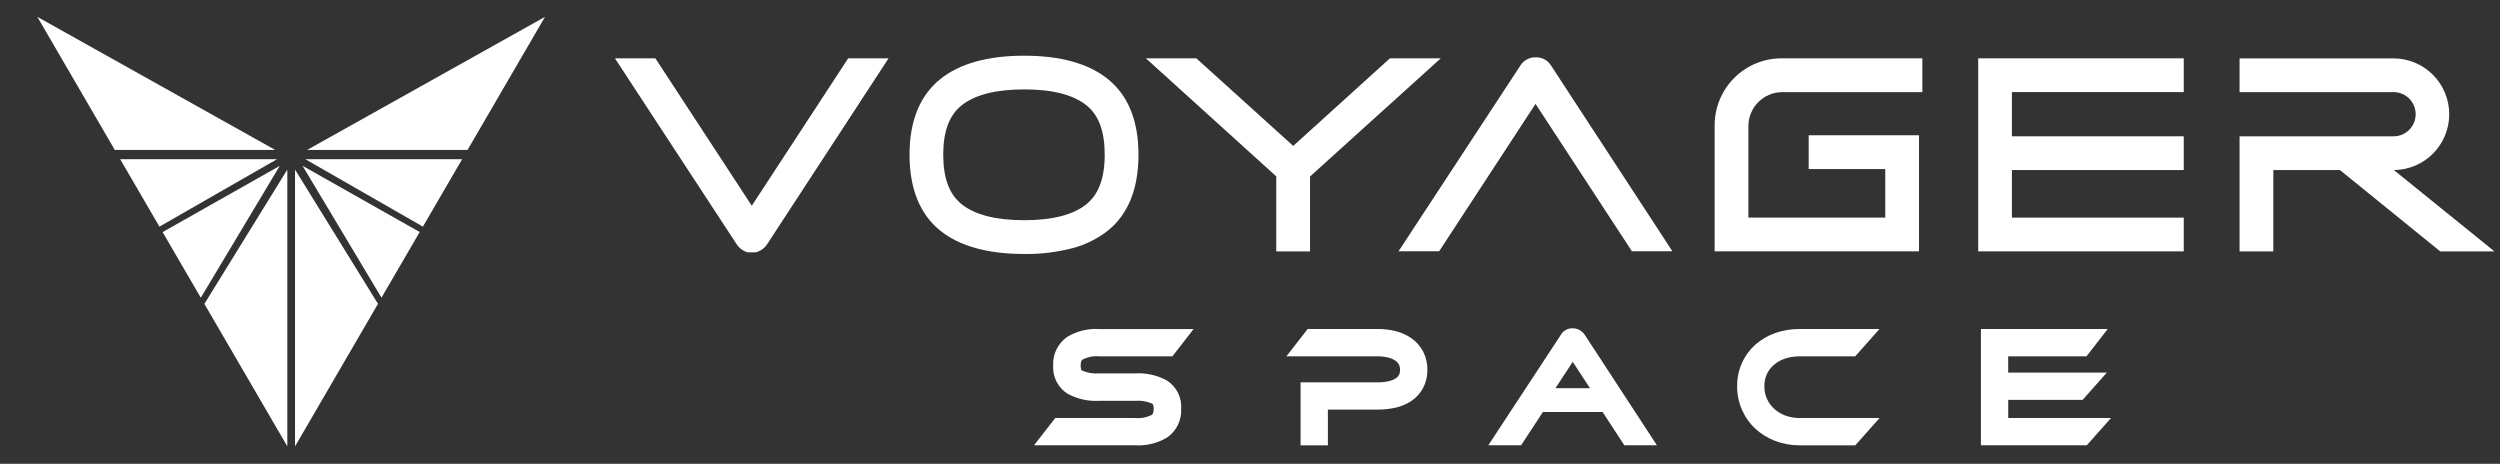 <svg width="221" height="41" viewBox="0 0 221 41" fill="none" xmlns="http://www.w3.org/2000/svg">
<rect x="0" y="0" width="221" height="41" fill="#333333" stroke="none"/>
<g clip-path="url(#clip0_1535_524)">
<path d="M3.302 1.491L10.148 13.254H24.328L3.302 1.491Z" fill="white"/>
<path d="M10.623 14.071L14.094 20.034L24.49 14.071H10.623Z" fill="white"/>
<path d="M14.374 20.517L17.751 26.318L24.733 14.661L14.374 20.517Z" fill="white"/>
<path d="M25.399 39.458V14.992L18.067 26.864L25.399 39.458Z" fill="white"/>
<path d="M27.15 13.254H41.331L48.177 1.491L27.15 13.254Z" fill="white"/>
<path d="M37.384 20.034L40.855 14.071H26.988L37.384 20.034Z" fill="white"/>
<path d="M33.723 26.314L37.1 20.513L26.746 14.657L33.723 26.314Z" fill="white"/>
<path d="M26.081 39.459L33.414 26.859L26.081 14.992V39.459Z" fill="white"/>
<path d="M75.363 5.156H74.98L74.772 5.474L66.458 18.188L58.143 5.474L57.934 5.156H54.36L55.076 6.25L65.122 21.593C65.319 21.903 65.614 22.139 65.959 22.264L66.073 22.305H66.822L66.924 22.274C67.289 22.155 67.603 21.915 67.812 21.592L77.835 6.249L78.549 5.155H75.362L75.363 5.156Z" fill="white"/>
<path d="M97.955 7.005C96.252 5.624 93.76 4.924 90.544 4.924C87.31 4.924 84.808 5.624 83.107 7.005C81.313 8.457 80.402 10.701 80.402 13.678C80.402 16.654 81.308 18.921 83.093 20.368C84.796 21.752 87.3 22.452 90.544 22.452C91.974 22.472 93.4 22.301 94.785 21.945C95.944 21.645 97.027 21.106 97.966 20.363C99.743 18.913 100.642 16.661 100.642 13.672C100.642 10.684 99.74 8.456 97.955 7.005ZM97.656 13.674C97.656 15.742 97.127 17.17 96.04 18.053C94.882 18.991 93.031 19.467 90.54 19.467C88.049 19.467 86.169 18.99 85.004 18.048C83.909 17.168 83.382 15.734 83.382 13.669C83.382 11.604 83.916 10.187 85.005 9.316C86.171 8.379 88.035 7.903 90.542 7.903C93.049 7.903 94.883 8.378 96.047 9.313C97.134 10.185 97.656 11.611 97.656 13.676V13.674Z" fill="white"/>
<path d="M175.58 5.156H174.873V22.221H193.044V19.238H177.853V15.033H193.044V12.049H177.853V8.14H193.044V5.156H175.575H175.58Z" fill="white"/>
<path d="M125.523 5.156H122.872L122.669 5.336L114.321 12.898L105.955 5.336L105.753 5.155H101.295L102.654 6.385L112.822 15.593V22.221H115.806V15.602L125.999 6.389L127.36 5.159L125.523 5.156Z" fill="white"/>
<path d="M137.105 5.782C137.024 5.659 136.928 5.546 136.821 5.445L136.809 5.433L136.795 5.422C136.513 5.187 136.157 5.061 135.79 5.066H135.735C135.471 5.062 135.211 5.127 134.98 5.252C134.748 5.377 134.552 5.559 134.41 5.78C134.392 5.81 132.815 8.213 132.815 8.213L129.366 13.471L124.349 21.119L123.632 22.213H127.219L127.428 21.894L135.742 9.182L143.475 21.01L143.605 21.206L144.05 21.891L144.258 22.213H147.839L147.125 21.118L137.105 5.782Z" fill="white"/>
<path d="M218.951 20.962L211.619 15.034C212.928 15.023 214.179 14.492 215.097 13.558C216.014 12.624 216.523 11.364 216.512 10.055C216.501 8.746 215.97 7.495 215.036 6.577C214.102 5.659 212.842 5.15 211.533 5.162H197.978V8.142H211.532C211.794 8.134 212.054 8.179 212.298 8.274C212.542 8.368 212.764 8.511 212.952 8.693C213.139 8.876 213.289 9.094 213.391 9.335C213.492 9.576 213.545 9.835 213.545 10.096C213.545 10.358 213.492 10.617 213.391 10.858C213.289 11.099 213.139 11.317 212.952 11.499C212.764 11.681 212.542 11.824 212.298 11.919C212.054 12.013 211.794 12.058 211.532 12.05H197.978V22.224H200.962V15.034H206.853L215.519 22.063L215.712 22.221H220.503L218.951 20.962Z" fill="white"/>
<path d="M157.483 5.155C155.916 5.157 154.415 5.78 153.307 6.887C152.2 7.994 151.577 9.496 151.575 11.062V22.219H169.641V11.957H159.886V14.943H166.658V19.235H154.557V11.143C154.559 10.348 154.875 9.585 155.438 9.023C156 8.461 156.762 8.144 157.557 8.143H169.936V5.155H157.483Z" fill="white"/>
<path d="M103.157 33.639C102.302 33.17 101.333 32.951 100.359 33.007H97.172C96.653 33.053 96.13 32.967 95.652 32.758C95.62 32.74 95.53 32.682 95.53 32.313C95.53 31.899 95.652 31.811 95.718 31.77C96.174 31.544 96.684 31.451 97.191 31.5H103.639L105.514 29.087H97.173C96.171 29.025 95.174 29.271 94.317 29.794C93.919 30.078 93.6 30.457 93.387 30.898C93.174 31.338 93.076 31.825 93.101 32.313C93.07 32.804 93.172 33.295 93.395 33.733C93.618 34.172 93.956 34.542 94.371 34.806C95.228 35.27 96.196 35.487 97.169 35.433H100.352C100.866 35.387 101.383 35.474 101.854 35.685C101.891 35.707 101.988 35.765 101.988 36.14C101.988 36.557 101.866 36.644 101.803 36.685C101.352 36.909 100.847 37.002 100.346 36.953H93.284L91.407 39.364H100.356C101.354 39.425 102.346 39.178 103.2 38.656C103.598 38.372 103.918 37.992 104.13 37.552C104.343 37.111 104.441 36.624 104.416 36.136C104.448 35.645 104.349 35.154 104.127 34.715C103.906 34.276 103.571 33.905 103.157 33.639Z" fill="white"/>
<path d="M125.814 31.092C125.572 30.627 125.224 30.226 124.799 29.92C124.372 29.619 123.893 29.4 123.386 29.273C122.863 29.143 122.326 29.078 121.787 29.082H115.597L113.717 31.501H121.783C122.107 31.497 122.43 31.535 122.744 31.615C122.968 31.671 123.181 31.765 123.373 31.894C123.495 31.978 123.595 32.09 123.665 32.221C123.736 32.369 123.769 32.531 123.763 32.695C123.77 32.852 123.738 33.007 123.67 33.148C123.607 33.266 123.515 33.365 123.403 33.436C123.211 33.557 122.999 33.644 122.777 33.693C122.451 33.767 122.118 33.802 121.783 33.798H114.971V39.37H117.385V36.207H121.786C122.314 36.21 122.841 36.155 123.356 36.041C123.86 35.93 124.34 35.727 124.77 35.441C125.204 35.148 125.56 34.753 125.806 34.29C126.061 33.797 126.189 33.248 126.181 32.693C126.189 32.138 126.063 31.588 125.814 31.092Z" fill="white"/>
<path d="M157.803 36.727C157.439 36.589 157.104 36.382 156.816 36.119C156.55 35.873 156.338 35.575 156.192 35.244C156.041 34.899 155.965 34.526 155.969 34.15C155.964 33.782 156.039 33.418 156.187 33.082C156.329 32.769 156.537 32.491 156.796 32.266C157.082 32.02 157.412 31.831 157.768 31.709C158.192 31.567 158.637 31.496 159.085 31.501H164.001L166.144 29.085H159.087C158.365 29.079 157.647 29.195 156.963 29.428C156.309 29.651 155.706 30 155.187 30.456C154.678 30.908 154.271 31.461 153.992 32.081C153.702 32.731 153.556 33.437 153.563 34.149C153.56 34.865 153.706 35.573 153.992 36.229C154.267 36.861 154.669 37.428 155.174 37.897C155.686 38.368 156.284 38.736 156.934 38.981C157.624 39.241 158.356 39.371 159.093 39.365H164.009L166.152 36.953H159.096C158.655 36.959 158.216 36.883 157.803 36.727Z" fill="white"/>
<path d="M177.527 36.952V35.35H184.102L186.245 32.937H177.524V31.5H184.443L186.32 29.086H175.113V39.364H184.472L186.614 36.949L177.527 36.952Z" fill="white"/>
<path d="M140.066 29.558L140.052 29.536C139.856 29.276 139.57 29.098 139.25 29.036L138.907 29.021L138.751 29.043C138.578 29.08 138.414 29.155 138.273 29.263C138.132 29.371 138.017 29.508 137.935 29.666L131.565 39.364H134.466L136.393 36.42H141.669L143.593 39.364H146.472L140.066 29.558ZM137.502 34.316L139.028 31.985L140.554 34.316H137.502Z" fill="white"/>
</g>
<defs>
<clipPath id="clip0_1535_524">
<rect width="220" height="40" fill="white" transform="translate(0.529 0.25)"/>
</clipPath>
</defs>
</svg>
